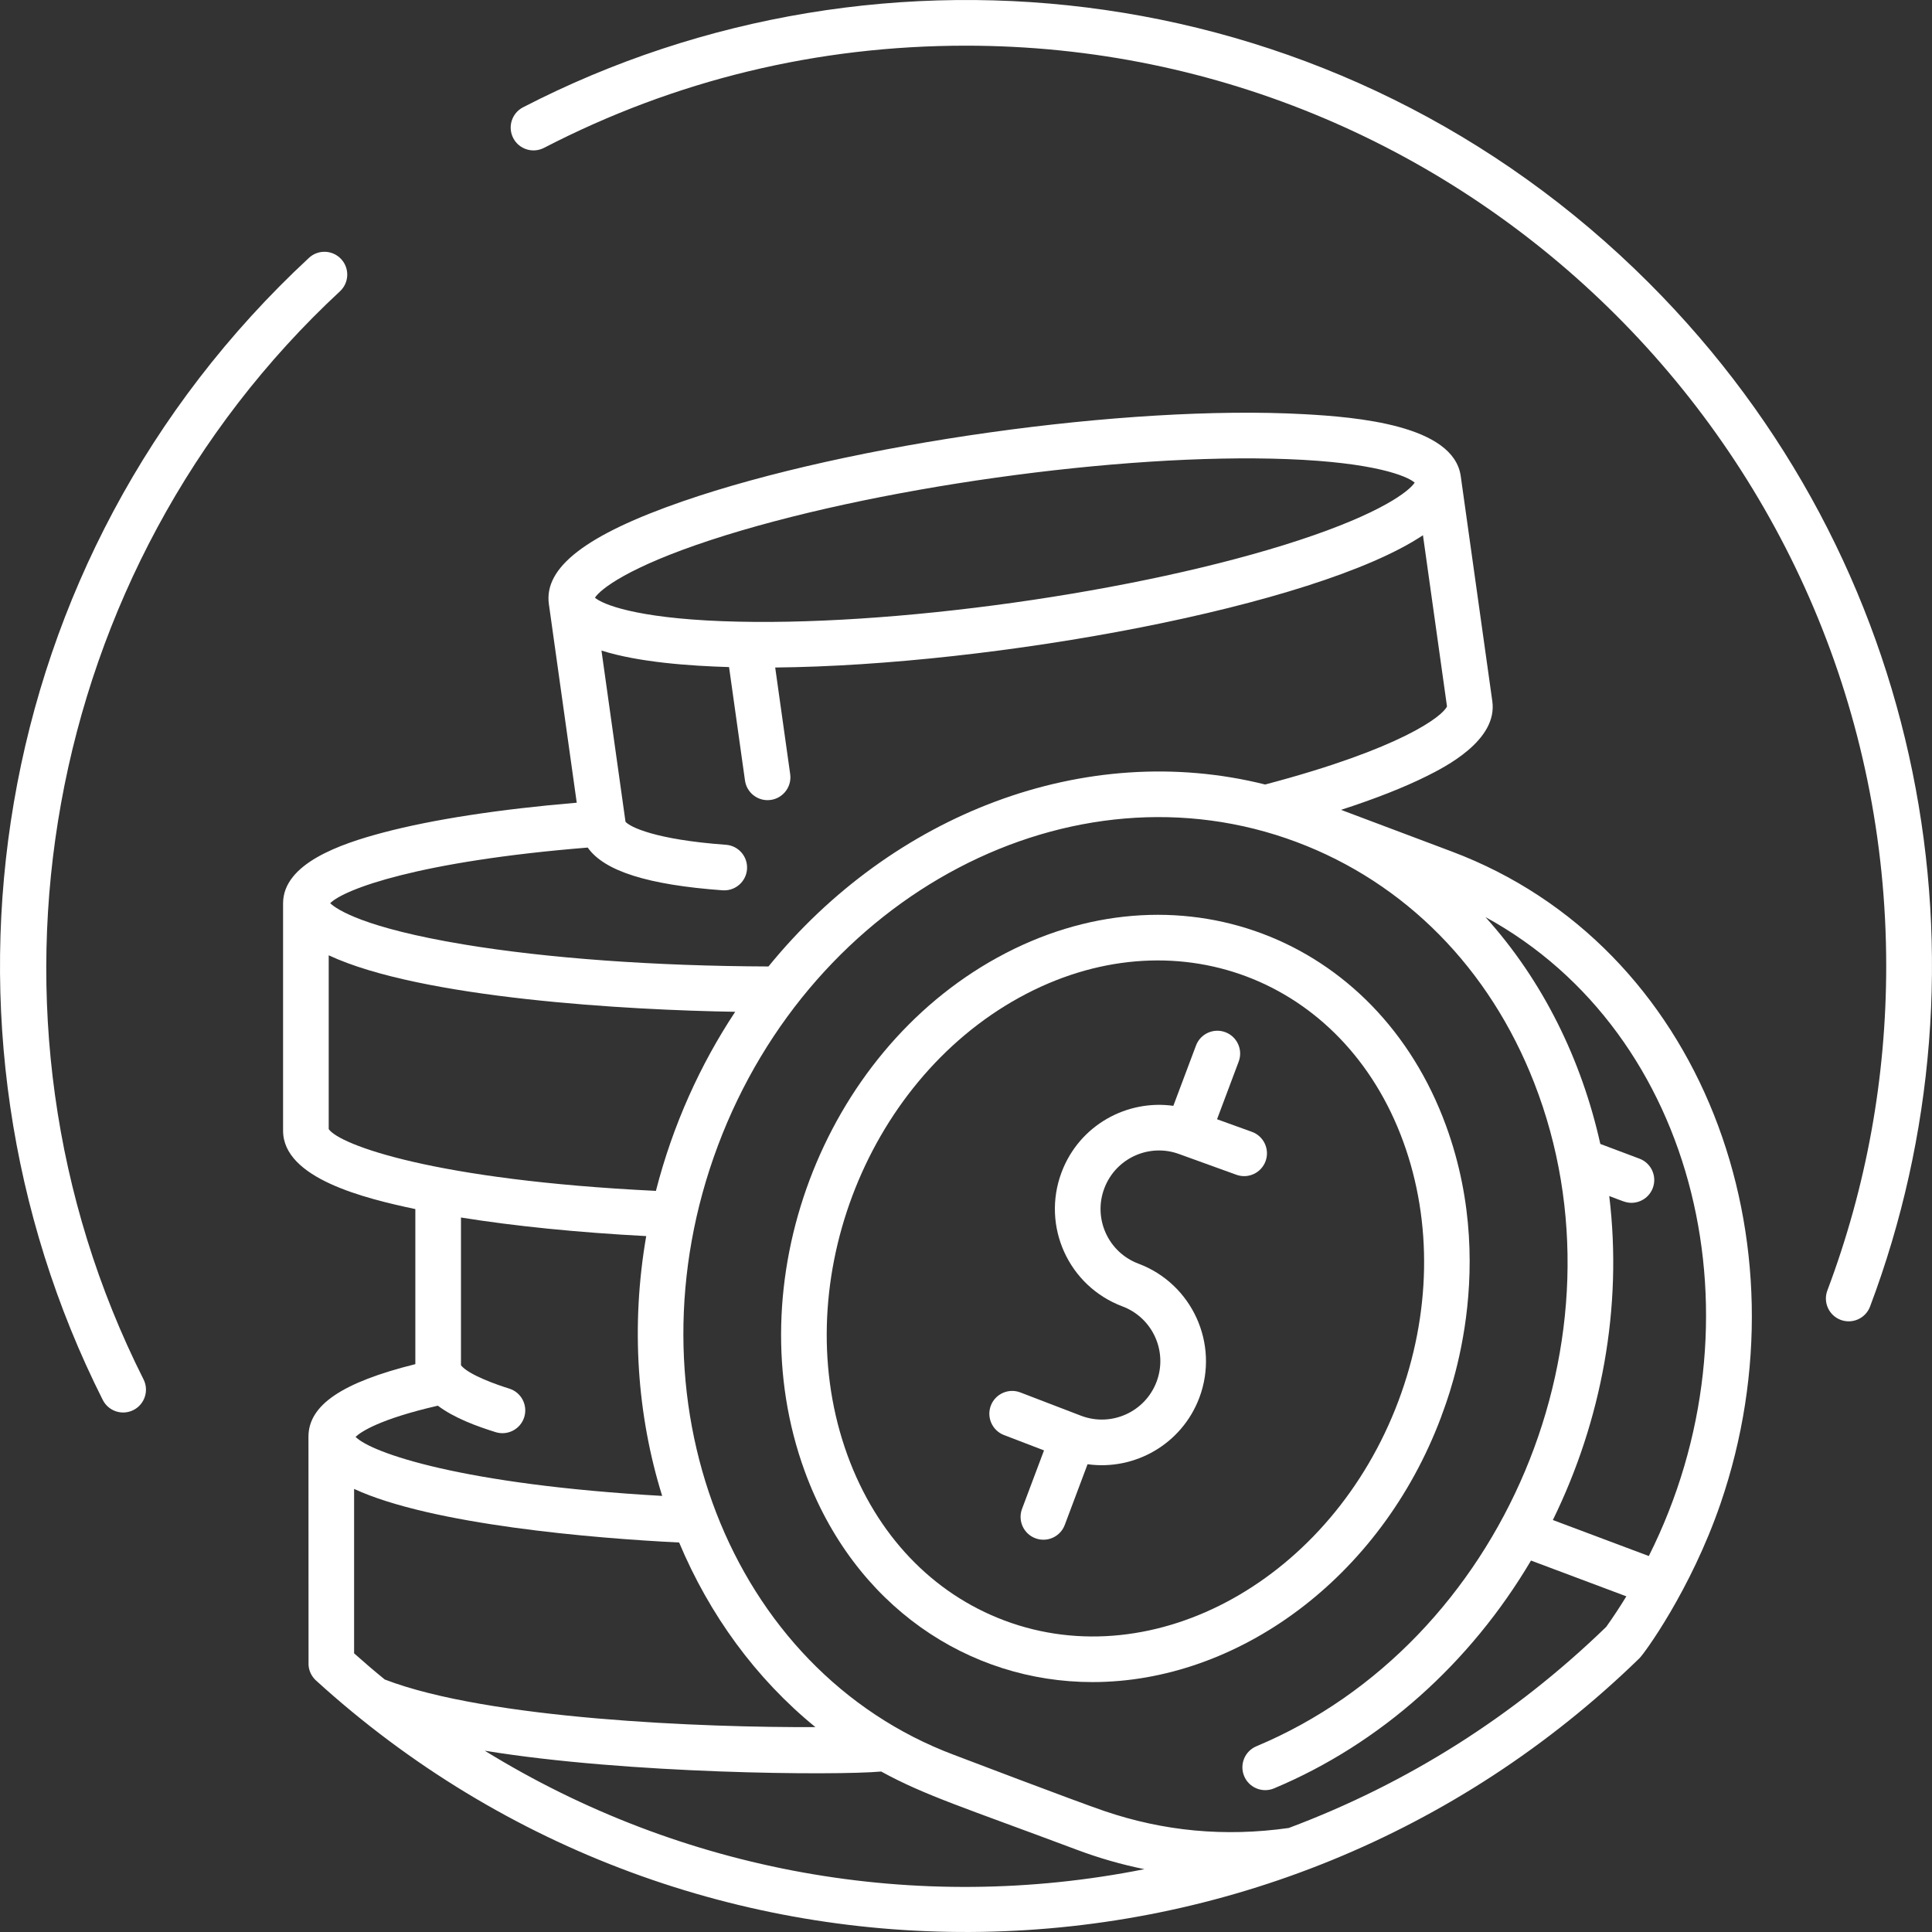 <svg width="50" height="50" viewBox="0 0 50 50" fill="none" xmlns="http://www.w3.org/2000/svg">
<rect x="0" y="0" width="50" height="50" fill="#333333" stroke="none"/>
<g clip-path="url(#clip0_122611_1528)">
<path d="M42.674 7.322C34.707 -0.645 22.841 -2.031 13.536 2.777C13.246 2.927 13.133 3.283 13.282 3.573C13.432 3.863 13.788 3.976 14.078 3.827C17.474 2.071 21.148 1.182 24.998 1.182C38.13 1.182 48.815 11.866 48.815 24.998C48.815 27.89 48.302 30.716 47.292 33.397C47.177 33.702 47.331 34.043 47.636 34.158C47.941 34.273 48.282 34.119 48.397 33.813C51.718 25.003 49.91 14.558 42.674 7.322Z" fill="white"/>
<path d="M8.798 7.539C9.037 7.318 9.051 6.944 8.829 6.705C8.607 6.466 8.234 6.452 7.995 6.674C-0.398 14.465 -2.194 26.596 2.66 36.231C2.807 36.522 3.162 36.639 3.453 36.492C3.744 36.346 3.861 35.99 3.715 35.699C-1.023 26.296 1.068 14.716 8.798 7.539Z" fill="white"/>
<path d="M37.566 22.035L34.706 20.959C35.583 20.675 36.334 20.38 36.924 20.086C37.379 19.858 38.765 19.167 38.621 18.148L37.804 12.323C37.619 10.999 35.099 10.793 33.748 10.719C29.168 10.469 21.998 11.476 17.663 12.976C15.17 13.84 14.072 14.684 14.205 15.635L14.926 20.774C12.92 20.943 11.197 21.208 9.918 21.546C8.805 21.84 7.326 22.35 7.326 23.379V29.262C7.326 30.499 9.444 31.015 10.749 31.291V35.304C8.842 35.779 7.983 36.368 7.983 37.182L7.985 43.088C7.994 43.245 8.066 43.388 8.176 43.489C17.95 52.389 32.959 52.134 42.431 42.913C42.549 42.799 43.756 41.155 44.525 38.919C46.857 32.134 44.06 24.473 37.566 22.035ZM33.353 47.308C31.678 47.546 30.101 47.385 28.589 46.872C27.849 46.621 24.691 45.417 24.691 45.417C18.877 43.235 16.135 36.16 18.58 29.647C21.026 23.133 27.745 19.61 33.559 21.793C36.364 22.846 38.547 25.058 39.704 28.022C42.269 34.588 38.912 42.513 32.516 45.193C32.215 45.319 32.073 45.665 32.199 45.966C32.325 46.267 32.672 46.409 32.972 46.283C35.721 45.131 38.051 43.044 39.622 40.387L42.09 41.313C41.926 41.581 41.753 41.845 41.569 42.103C39.195 44.404 36.431 46.155 33.353 47.308ZM9.164 42.788V38.533C11.165 39.46 15.373 39.812 17.576 39.92C18.361 41.791 19.558 43.438 21.102 44.697C18.24 44.712 12.627 44.495 9.957 43.465C9.688 43.246 9.424 43.02 9.164 42.788ZM42.671 40.27L40.188 39.338C41.447 36.769 41.997 33.84 41.647 30.953C41.982 31.079 42.077 31.129 42.221 31.129C42.46 31.129 42.685 30.983 42.774 30.746C42.889 30.441 42.734 30.1 42.429 29.986L41.416 29.605C40.932 27.428 39.932 25.382 38.443 23.734C43.961 26.748 45.711 34.215 42.671 40.27ZM18.391 13.977C22.498 12.629 28.998 11.716 33.323 11.882C35.569 11.968 36.416 12.319 36.612 12.49C36.47 12.709 35.753 13.28 33.618 13.981C29.511 15.33 23.006 16.243 18.686 16.076C16.44 15.99 15.593 15.639 15.397 15.468C15.539 15.249 16.256 14.678 18.391 13.977ZM15.21 21.935C15.639 22.545 16.772 22.901 18.701 23.041C19.026 23.064 19.309 22.82 19.333 22.494C19.356 22.169 19.112 21.886 18.787 21.863C16.948 21.729 16.301 21.399 16.188 21.267L15.566 16.836C16.524 17.141 17.859 17.234 18.868 17.264L19.28 20.199C19.322 20.494 19.574 20.708 19.864 20.708C20.223 20.708 20.5 20.39 20.45 20.035L20.062 17.275C25.706 17.223 34.049 15.702 36.826 13.852L37.448 18.282C37.338 18.53 36.282 19.369 32.742 20.303C28.077 19.137 23.098 21.067 19.888 25.012C16.956 25.002 14.161 24.801 11.997 24.441C9.417 24.012 8.715 23.536 8.545 23.375C8.907 23.012 10.832 22.289 15.21 21.935ZM8.507 29.221V24.723C10.902 25.843 16.289 26.142 19.027 26.185C18.125 27.547 17.413 29.11 16.975 30.82C11.237 30.542 8.787 29.628 8.507 29.221ZM11.331 36.379C11.754 36.697 12.335 36.911 12.827 37.064C13.139 37.161 13.47 36.987 13.567 36.676C13.664 36.364 13.49 36.033 13.179 35.937C12.869 35.84 12.134 35.586 11.93 35.334V31.509C13.314 31.732 14.957 31.897 16.724 31.99C16.322 34.312 16.486 36.621 17.137 38.714C11.948 38.42 9.608 37.598 9.202 37.186C9.338 37.058 9.816 36.728 11.331 36.379ZM12.545 45.308C16.247 45.914 21.635 45.952 22.805 45.847C23.934 46.467 24.984 46.79 27.867 47.871C28.442 48.087 29.025 48.254 29.617 48.374C23.728 49.549 17.645 48.451 12.545 45.308Z" fill="white"/>
<path d="M37.296 36.672C37.296 36.607 38.868 33.098 37.426 29.141C35.628 24.209 30.411 22.251 25.812 24.782C21.276 27.277 19.051 33.205 20.824 38.069C22.101 41.573 25.077 43.532 28.274 43.532C32.011 43.532 35.723 40.862 37.296 36.672ZM25.996 41.939C24.125 41.237 22.683 39.719 21.934 37.665C20.36 33.347 22.355 28.032 26.381 25.816C30.361 23.627 34.773 25.312 36.316 29.546C37.077 31.632 37.032 34.016 36.191 36.258C34.465 40.853 29.892 43.402 25.996 41.939Z" fill="white"/>
<path d="M32.399 29.292L31.497 28.966L32.057 27.474C32.172 27.168 32.017 26.828 31.712 26.713C31.407 26.599 31.066 26.753 30.952 27.059L30.366 28.619C29.173 28.451 27.935 29.111 27.473 30.34C26.95 31.734 27.654 33.285 29.048 33.809C29.831 34.103 30.226 34.977 29.933 35.757C29.64 36.538 28.767 36.935 27.985 36.642L26.406 36.036C26.102 35.919 25.76 36.072 25.643 36.376C25.527 36.681 25.679 37.022 25.983 37.139L27.019 37.536L26.45 39.05C26.336 39.355 26.49 39.696 26.796 39.81C27.101 39.925 27.442 39.77 27.556 39.465L28.146 37.894C29.374 38.065 30.59 37.367 31.039 36.172C31.561 34.782 30.854 33.226 29.464 32.704C28.681 32.41 28.285 31.538 28.579 30.756C28.873 29.973 29.744 29.577 30.527 29.871L31.998 30.403C32.304 30.514 32.643 30.355 32.754 30.048C32.864 29.741 32.706 29.403 32.399 29.292Z" fill="white"/>
</g>
<defs>
<clipPath id="clip0_122611_1528">
<rect width="50" height="50" fill="white"/>
</clipPath>
</defs>
</svg>
